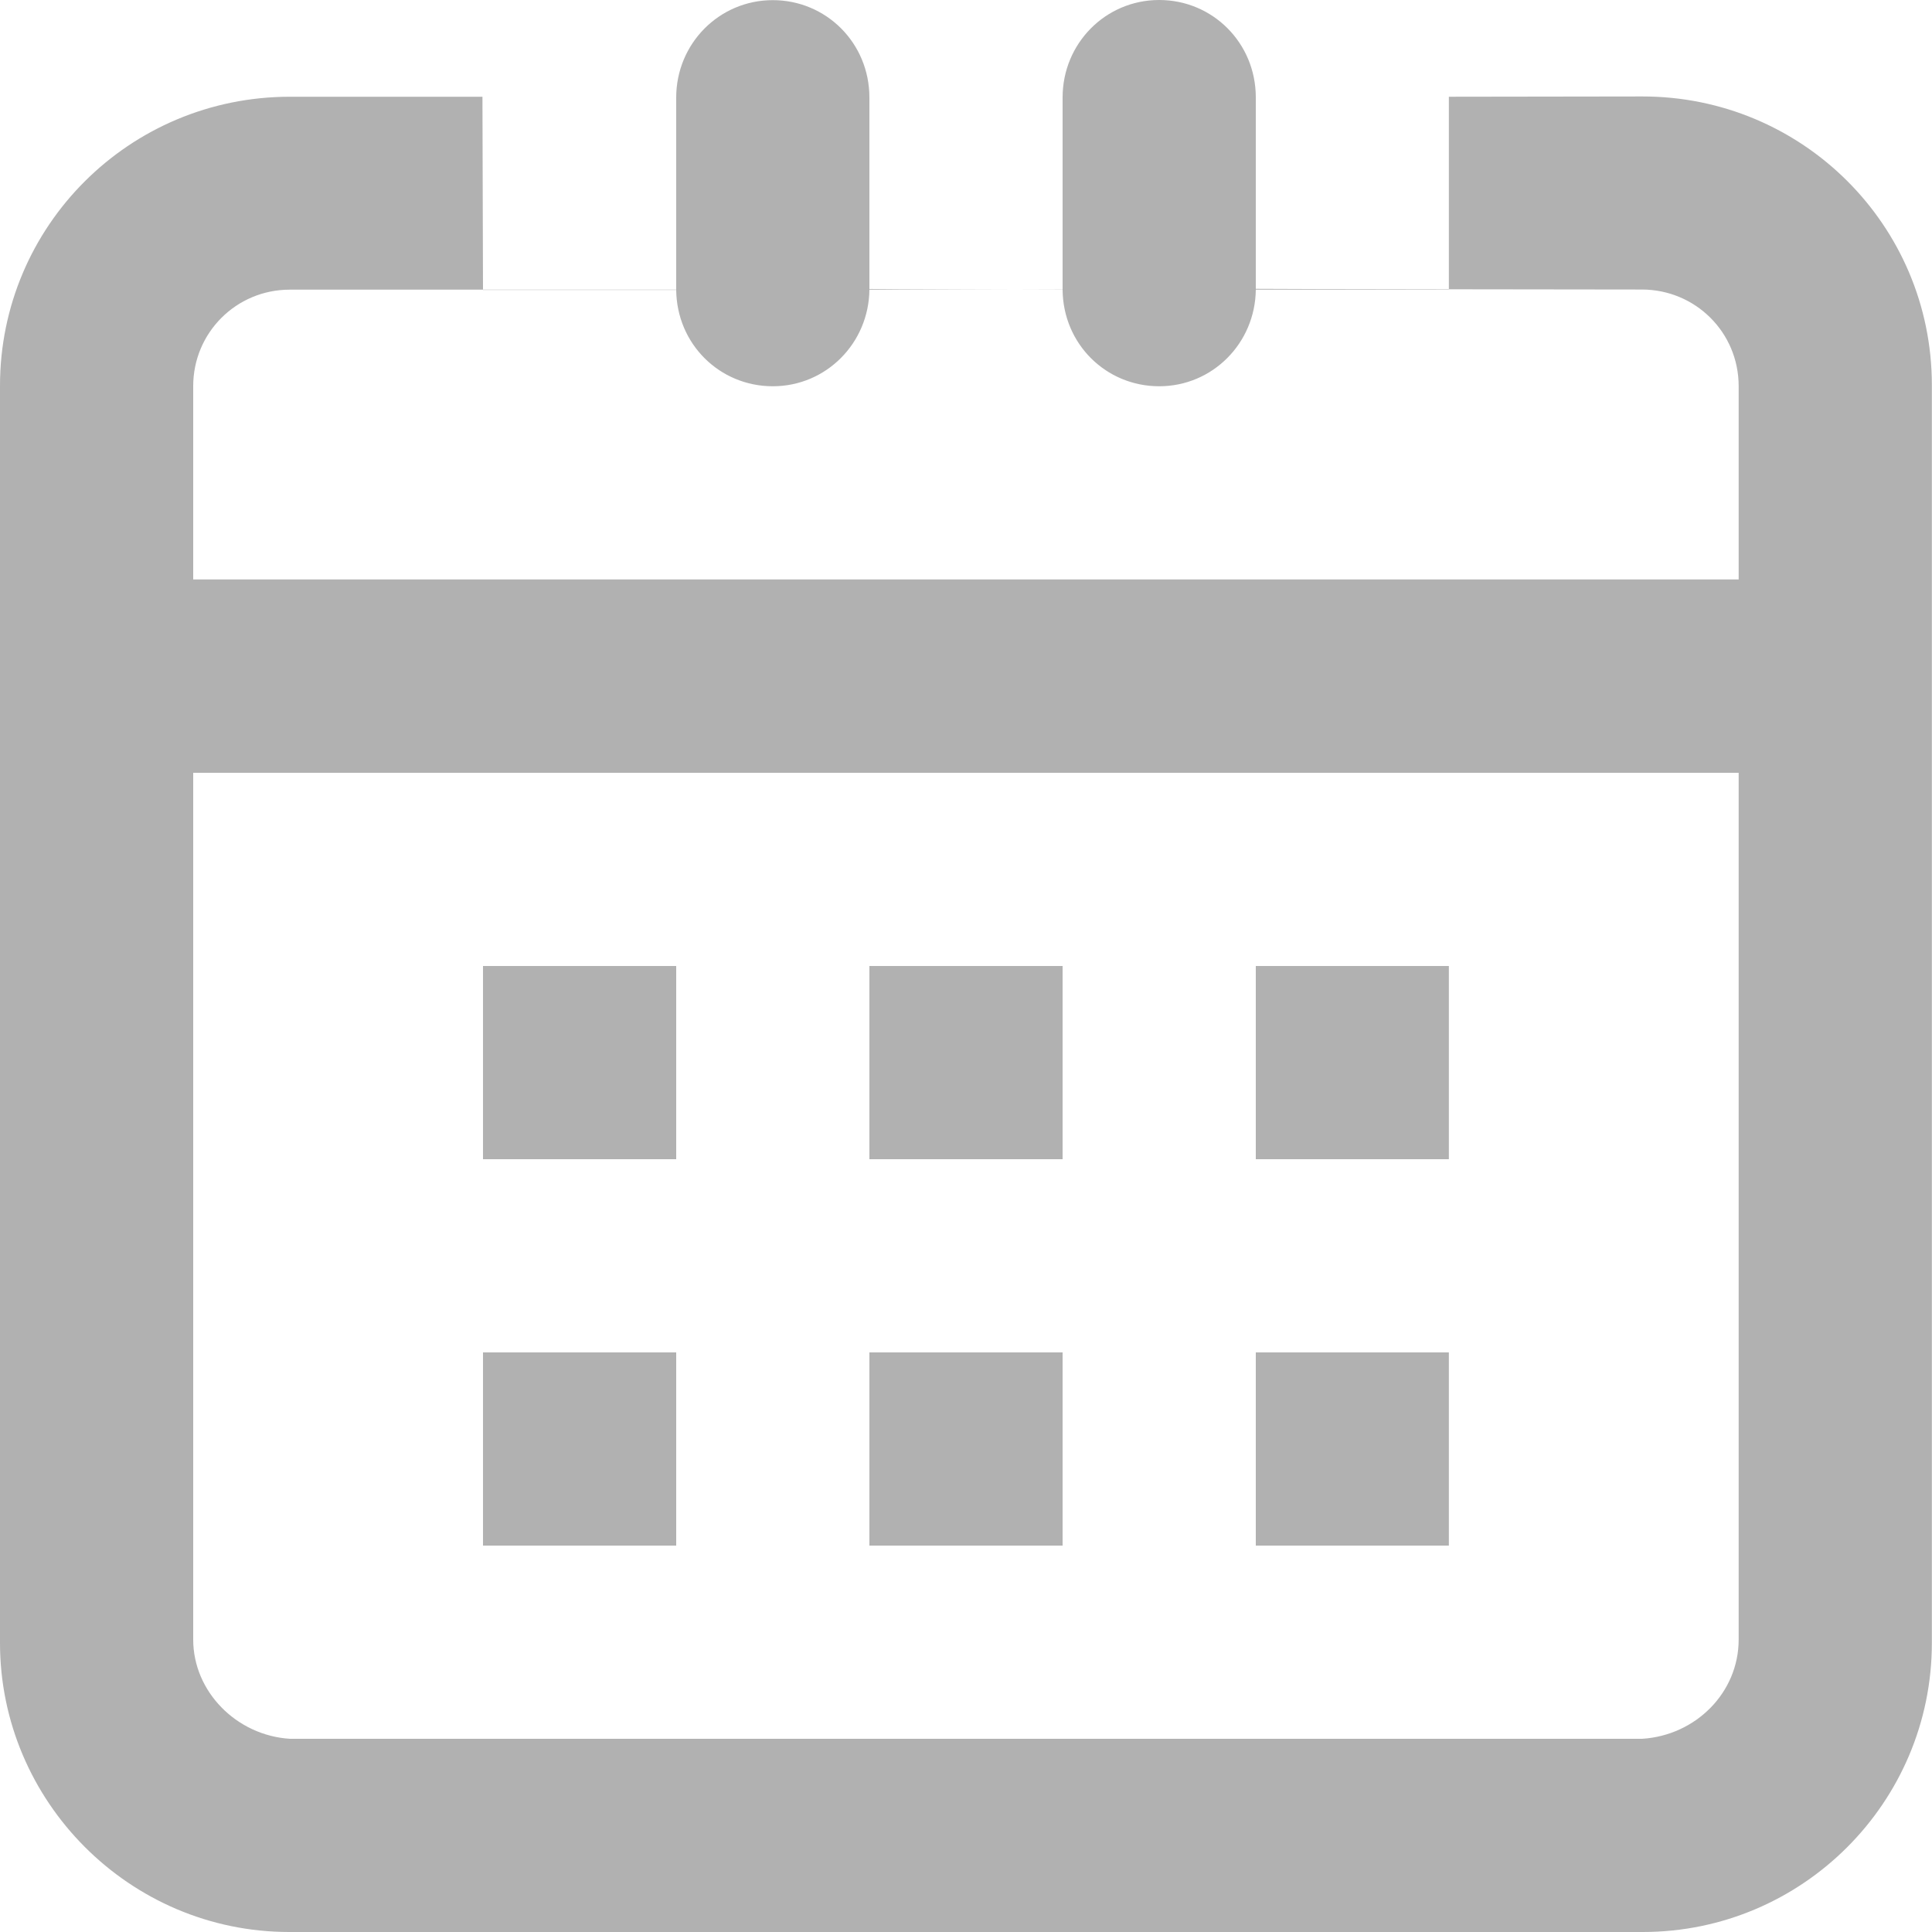 <?xml version="1.0" encoding="UTF-8"?>
<svg width="14px" height="14px" viewBox="0 0 14 14" version="1.1" xmlns="http://www.w3.org/2000/svg" xmlns:xlink="http://www.w3.org/1999/xlink">
    <!-- Generator: Sketch 40.3 (33839) - http://www.bohemiancoding.com/sketch -->
    <title>daibangonggao-1</title>
    <desc>Created with Sketch.</desc>
    <defs></defs>
    <g id="Page-1" stroke="none" stroke-width="1" fill="none" fill-rule="evenodd">
        <g id="2-1-1-1-首营-产品资质-产品资质查询" transform="translate(-1150, -18)" fill="#B1B1B1">
            <g id="header">
                <g id="daibangonggao" transform="translate(1150, 16)">
                    <path d="M10.499,2.701 L11.899,2.699 C13.059,2.697 13.999,3.632 13.999,4.791 L13.999,13.905 C13.999,15.062 13.059,16 11.904,16 L2.096,16 C0.938,16 0,15.053 0,13.905 L0,4.795 C0,3.639 0.937,2.701 2.101,2.701 L3.496,2.701 L3.5,4.101 L4.9,4.101 L4.9,2.707 C4.9,2.317 5.211,2.001 5.6,2.001 C5.986,2.001 6.3,2.311 6.3,2.707 L6.3,4.094 C6.3,4.096 7.7,4.1 7.7,4.1 L7.7,2.706 C7.7,2.316 8.01,2 8.4,2 C8.786,2 9.1,2.31 9.1,2.706 L9.1,4.093 C9.1,4.095 11.899,4.098 11.899,4.098 C12.286,4.099 12.599,4.409 12.599,4.798 L12.599,6.199 L1.4,6.199 L1.4,4.798 C1.4,4.412 1.711,4.099 2.1,4.099 L4.9,4.099 C4.903,4.493 5.215,4.799 5.6,4.799 C5.987,4.799 6.296,4.486 6.3,4.099 L7.7,4.099 C7.703,4.493 8.015,4.799 8.4,4.799 C8.787,4.799 9.096,4.486 9.1,4.099 L10.499,4.099 L10.499,2.699 L10.499,2.701 Z M11.899,14.6 L2.101,14.6 C1.714,14.576 1.4,14.258 1.4,13.881 L1.4,7.6 L12.599,7.6 L12.599,13.881 C12.599,14.265 12.288,14.576 11.899,14.6 L11.899,14.6 Z M3.5,9 L4.9,9 L4.9,10.4 L3.5,10.4 L3.5,9 L3.5,9 Z M3.5,11.8 L4.9,11.8 L4.9,13.2 L3.5,13.2 L3.5,11.8 L3.5,11.8 Z M6.3,11.8 L7.7,11.8 L7.7,13.2 L6.3,13.2 L6.3,11.8 L6.3,11.8 Z M9.1,11.8 L10.499,11.8 L10.499,13.2 L9.1,13.2 L9.1,11.8 L9.1,11.8 Z M9.1,9 L10.499,9 L10.499,10.4 L9.1,10.4 L9.1,9 L9.1,9 Z M6.3,9 L7.7,9 L7.7,10.4 L6.3,10.4 L6.3,9 L6.3,9 Z" id="daibangonggao-1"></path>
                </g>
            </g>
        </g>
    </g>
</svg>